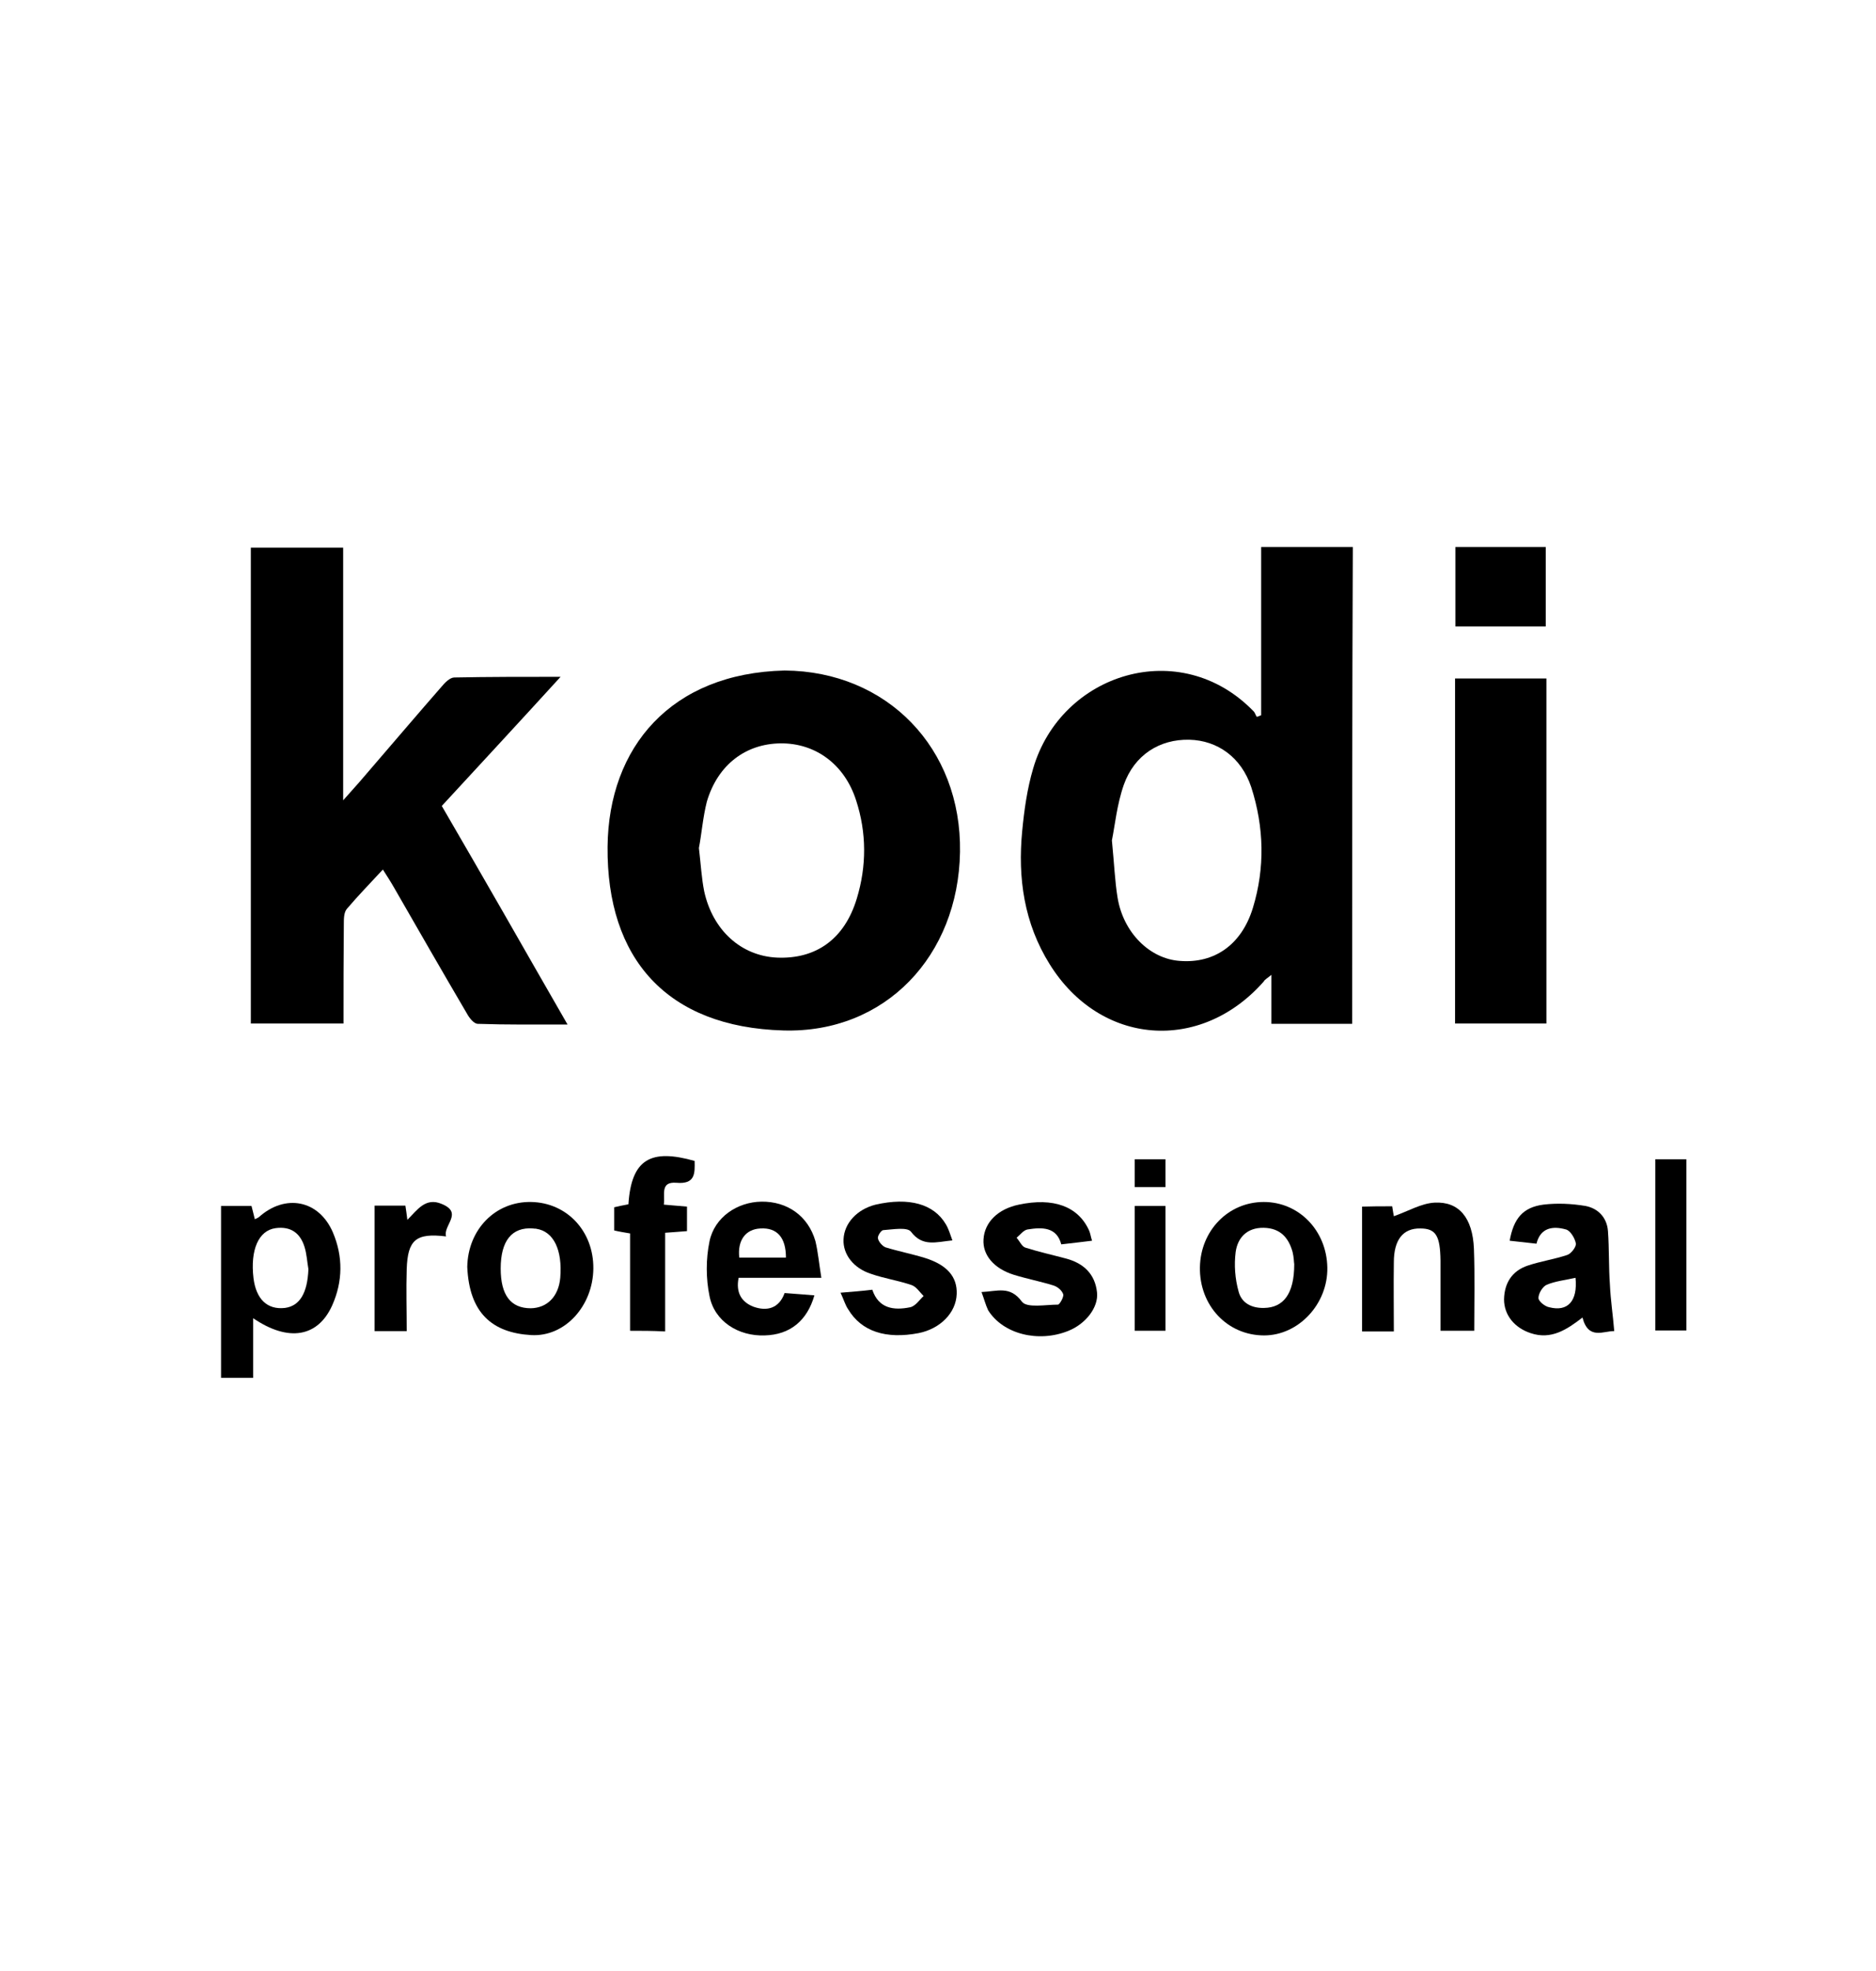 <?xml version="1.0" encoding="utf-8"?>
<!-- Generator: Adobe Illustrator 19.0.1, SVG Export Plug-In . SVG Version: 6.00 Build 0)  -->
<svg version="1.1" id="Layer_2" xmlns="http://www.w3.org/2000/svg" xmlns:xlink="http://www.w3.org/1999/xlink" x="0px" y="0px"
	 viewBox="203 -247.3 566.9 595.3" style="enable-background:new 203 -247.3 566.9 595.3;" xml:space="preserve">
<g>
	<path d="M611.6,61.9c-8.2,0-16.1,0-24.4,0c0-4.8,0-9.3,0-14.8c-1.3,1.1-2,1.4-2.3,2c-19.1,21.7-49.4,19.4-64.7-5.2
		c-7.7-12.3-9.7-26-8.3-40.3c0.6-6.3,1.5-12.7,3.3-18.8c8.4-28.8,44.4-40.2,66.6-17.3c0.5,0.5,0.6,1.2,1,1.7
		c0.5-0.2,0.9-0.3,1.3-0.5c0-8.5,0-17,0-25.5c0-8.4,0-16.7,0-25.3c9.5,0,18.4,0,27.7,0C611.6-34.2,611.6,13.6,611.6,61.9z M539,6.5
		c0.7,7.1,0.9,12.3,1.7,17.2c1.7,10.6,9.7,18.6,18.9,19.2c10.4,0.8,18.6-4.9,22-16c3.7-12.1,3.4-24.4-0.5-36.5
		c-3-9-10.2-14.1-18.7-14.3c-9-0.2-16.6,4.6-19.8,13.6C540.5-4.3,539.9,2.1,539,6.5z"/>
	<path d="M336.5-3.9c6.4,11,12.7,21.9,18.9,32.7c6.2,10.9,12.4,21.6,19.1,33.3c-9.5,0-18.3,0.1-27.1-0.2c-1.2,0-2.6-1.8-3.3-3.1
		c-7.4-12.6-14.7-25.3-22-38c-0.9-1.6-2-3.3-3.4-5.5c-3.8,4.1-7.5,7.9-10.9,11.9c-0.9,1.1-0.9,3-0.9,4.6c-0.1,9.9-0.1,19.8-0.1,30
		c-9.5,0-18.6,0-28,0c0-47.8,0-95.6,0-143.7c9.3,0,18.4,0,27.9,0c0,25,0,49.9,0,76.3c3.7-4.1,6.4-7.2,9.1-10.4
		c6.9-8,13.7-16,20.7-24c1-1.2,2.5-2.7,3.8-2.7c10.3-0.2,20.7-0.2,32.1-0.2C360-29.3,348.3-16.7,336.5-3.9z"/>
	<path d="M440.1-44.8c30.9,0.2,53.5,23.4,53,54.8s-22.6,54.8-53.4,53.9c-35.2-1-53.4-21.7-53.1-55.5C386.9-21.7,405.8-44,440.1-44.8
		z M414.2,8.8c0.6,5.1,0.8,9.1,1.6,13.1c2.6,11.8,11.2,19.5,22,20c11.8,0.5,20.4-5.6,24.1-17.8c3-9.8,3-19.9-0.2-29.7
		c-3.5-10.9-12.3-17.3-22.8-17.2s-19,6.4-22.3,17.6C415.4-0.5,415,4.7,414.2,8.8z"/>
	<path d="M642.7,61.8c0-34.7,0-69.3,0-104.2c9.1,0,18.2,0,27.6,0c0,34.7,0,69.2,0,104.2C661.2,61.8,652.1,61.8,642.7,61.8z"/>
	<path d="M279.5,150.8c0,6.5,0,12.1,0,18c-3.5,0-6.4,0-9.7,0c0-17.3,0-34.4,0-51.9c3,0,5.9,0,9.2,0c0.3,1.1,0.6,2.4,1,4
		c0.5-0.2,0.9-0.4,1.2-0.6c8-7.2,18.2-5.2,22.4,4.6c3.1,7.3,3,14.8-0.2,22C299.1,156.5,290.2,158.1,279.5,150.8z M296.2,136
		c-0.4-2.3-0.5-4.6-1.2-6.8c-1.3-4.1-4.1-6.2-8.7-5.6c-5.2,0.7-7.7,6.6-6.7,15.1c0.8,6.4,4.2,9.6,9.5,9
		C293.6,147.1,295.9,143.2,296.2,136z"/>
	<path d="M623.7,117c0.2,1.2,0.4,2.6,0.5,3c4.3-1.5,8.3-3.9,12.3-4.1c7.4-0.4,11.5,4.6,11.9,13.9c0.3,8,0.1,16.2,0.1,24.8
		c-3.4,0-6.5,0-10.2,0c0-7.1,0-14.1,0-21.2c-0.1-7.5-1.4-9.7-6.1-9.7c-5.2-0.1-8,3.4-8,10.2c-0.1,6.9,0,13.7,0,20.9
		c-3.4,0-6.3,0-9.6,0c0-12.5,0-24.9,0-37.7C617.4,117,620.4,117,623.7,117z"/>
	<path d="M667.3,128.3c-2.9-0.3-5.5-0.6-8.1-0.9c1.2-6.7,4-10.1,10.2-10.9c4.1-0.5,8.5-0.3,12.7,0.4c3.7,0.7,6.5,3.4,6.8,7.6
		c0.4,5.4,0.2,10.9,0.6,16.3c0.2,4.5,0.9,9,1.3,13.9c-3.2-0.1-7.8,2.8-9.6-4.1c-4.8,3.7-9.5,6.8-15.7,4.7c-4.8-1.6-8-5.4-8-10.2
		c0.1-4.9,2.4-8.6,7.2-10.2c3.9-1.3,8-1.9,11.9-3.2c1.2-0.4,2.8-2.5,2.6-3.5c-0.3-1.6-1.7-3.9-3-4.2
		C672.3,122.9,668.5,123.4,667.3,128.3z M679.1,138.6c-3.1,0.7-6.1,1-8.7,2.1c-1.2,0.5-2.5,2.6-2.5,4c0,1,2,2.6,3.3,2.8
		C676.7,148.9,679.8,145.7,679.1,138.6z"/>
	<path d="M490.8,127.3c-5,0.5-9,2-12.5-2.6c-1.1-1.5-5.5-0.7-8.4-0.5c-0.6,0-1.8,1.8-1.6,2.5c0.2,1,1.3,2.3,2.3,2.7
		c3.9,1.2,8,2,11.9,3.2c6.7,2.1,9.8,5.7,9.6,10.9c-0.2,5.7-5,10.5-11.5,11.8c-9.9,1.9-17.3-0.5-21.3-7.2c-0.9-1.3-1.3-2.9-2.3-5
		c3.5-0.3,6.4-0.5,9.6-0.9c1.9,5.7,6.5,6.3,11.4,5.3c1.6-0.3,2.8-2.2,4.1-3.4c-1.2-1.2-2.2-2.8-3.6-3.3c-4.1-1.4-8.3-2-12.3-3.4
		c-5.3-1.7-8.5-5.9-8.3-10.4c0.2-4.9,4.1-9.1,9.7-10.5c10.1-2.3,17.6-0.2,21.2,5.9C489.7,123.9,490.1,125.4,490.8,127.3z"/>
	<path d="M451.2,138.6c-5.1,0-9.1,0-13.2,0c-3.9,0-7.9,0-11.8,0c-0.9,4.5,0.9,7.3,4.4,8.7c4.1,1.5,7.8,0.6,9.5-4.1
		c3.2,0.2,6.1,0.5,9,0.7c-2.2,7.7-7.4,11.9-15,12.1c-7.9,0.3-15.2-4.2-16.7-11.9c-1.1-5.3-1.1-11.2,0-16.5c1.5-7.3,8.4-11.9,15.7-12
		c7.8-0.1,14.1,4.3,16.3,11.9C450.2,130.8,450.5,134.3,451.2,138.6z M440.5,132.5c0-6.1-2.7-9.1-7.7-8.8c-4.5,0.2-7,3.6-6.4,8.8
		C430.9,132.5,435.5,132.5,440.5,132.5z"/>
	<path d="M499.6,142.9c4.8-0.2,8.6-2,12.2,2.9c1.5,2,7.2,0.9,10.9,0.9c0.5,0,1.8-2.3,1.6-3.1c-0.4-1.2-1.7-2.3-3-2.7
		c-3.9-1.2-8-2-11.9-3.2c-6.1-1.9-9.5-6-9.2-10.7c0.3-5.2,4.4-9.2,10.7-10.5c10.4-2.2,17.9,0.5,21.2,7.8c0.4,0.9,0.5,1.9,0.9,3.1
		c-3.1,0.4-5.9,0.7-9.3,1.1c-1.4-5.3-5.8-5.2-10.2-4.5c-1.2,0.2-2.2,1.6-3.3,2.5c0.9,1,1.6,2.7,2.7,3c4.1,1.3,8.2,2.2,12.3,3.3
		c5.2,1.4,8.7,4.6,9.3,10.2c0.5,4.5-3.4,9.5-8.6,11.6c-9.1,3.7-19.8,1-24.3-6.2C500.8,146.7,500.4,145,499.6,142.9z"/>
	<path d="M344.2,135.3c0.2-11.3,8.5-19.8,19.3-19.6c10.8,0.2,18.9,8.8,18.8,20.1c-0.1,11.2-8.5,20.7-18.8,20.1
		C351.7,155.2,344.8,149.2,344.2,135.3z M354.3,135.8c0,8,3,12,9.1,12c5-0.1,8.4-3.6,8.9-9.2c0.7-8.4-2-14-7.2-14.8
		c-0.3-0.1-0.6,0-1-0.1C357.7,123.2,354.3,127.4,354.3,135.8z"/>
	<path d="M584.9,115.7c10.6,0,19,8.6,19.2,19.8c0.2,11-8.7,20.5-19.1,20.5c-11.1,0-19.6-9-19.4-20.6
		C565.8,124.3,574.2,115.7,584.9,115.7z M594.1,134.5c-0.1-0.5-0.1-2.1-0.5-3.7c-1.2-4.3-3.7-7.2-8.7-7.3c-5.1-0.1-7.9,3-8.5,7.3
		c-0.5,3.9-0.2,8.1,0.9,12c0.9,3.4,3.9,5,7.7,4.9C590.8,147.6,594.1,143.5,594.1,134.5z"/>
	<path d="M393.4,154.6c0-9.9,0-19.5,0-29.4c-1.7-0.3-3.1-0.5-4.8-0.9c0-2.2,0-4.4,0-7c1.2-0.3,2.7-0.6,4.3-0.9
		c0.9-13.8,6.9-16.8,20-13.1c0.1,3.8,0.2,7.1-5.5,6.6c-5-0.4-3.4,3.6-3.8,6.6c2.5,0.2,4.5,0.4,7,0.6c0,2.5,0,4.8,0,7.4
		c-2.2,0.2-4.1,0.3-6.6,0.5c0,9.8,0,19.5,0,29.8C400.1,154.6,397,154.6,393.4,154.6z"/>
	<path d="M642.8-82.1c9.1,0,18.1,0,27.3,0c0,8,0,15.9,0,24c-9.1,0-18,0-27.3,0C642.8-66,642.8-73.8,642.8-82.1z"/>
	<path d="M703.2,102.8c3.2,0,6.1,0,9.4,0c0,17.2,0,34.2,0,51.7c-3,0-5.9,0-9.4,0C703.2,137.5,703.2,120.4,703.2,102.8z"/>
	<path d="M316.2,116.8c3.3,0,6.2,0,9.3,0c0.2,1.3,0.4,2.6,0.6,4.3c3-3,5.5-6.9,10.4-4.8c6.6,2.7,0.3,6.5,1.3,9.8
		c-9.1-1.1-11.6,1-11.9,9.9c-0.2,6.1,0,12.2,0,18.7c-3.4,0-6.3,0-9.7,0C316.2,142.1,316.2,129.7,316.2,116.8z"/>
	<path d="M545.9,116.9c3.1,0,6.1,0,9.3,0c0,12.5,0,24.9,0,37.7c-3,0-6,0-9.3,0C545.9,142,545.9,129.6,545.9,116.9z"/>
	<path d="M545.9,102.8c3.1,0,6,0,9.3,0c0,2.7,0,5.5,0,8.4c-3,0-6,0-9.3,0C545.9,108.5,545.9,105.8,545.9,102.8z"/>
</g>
</svg>
